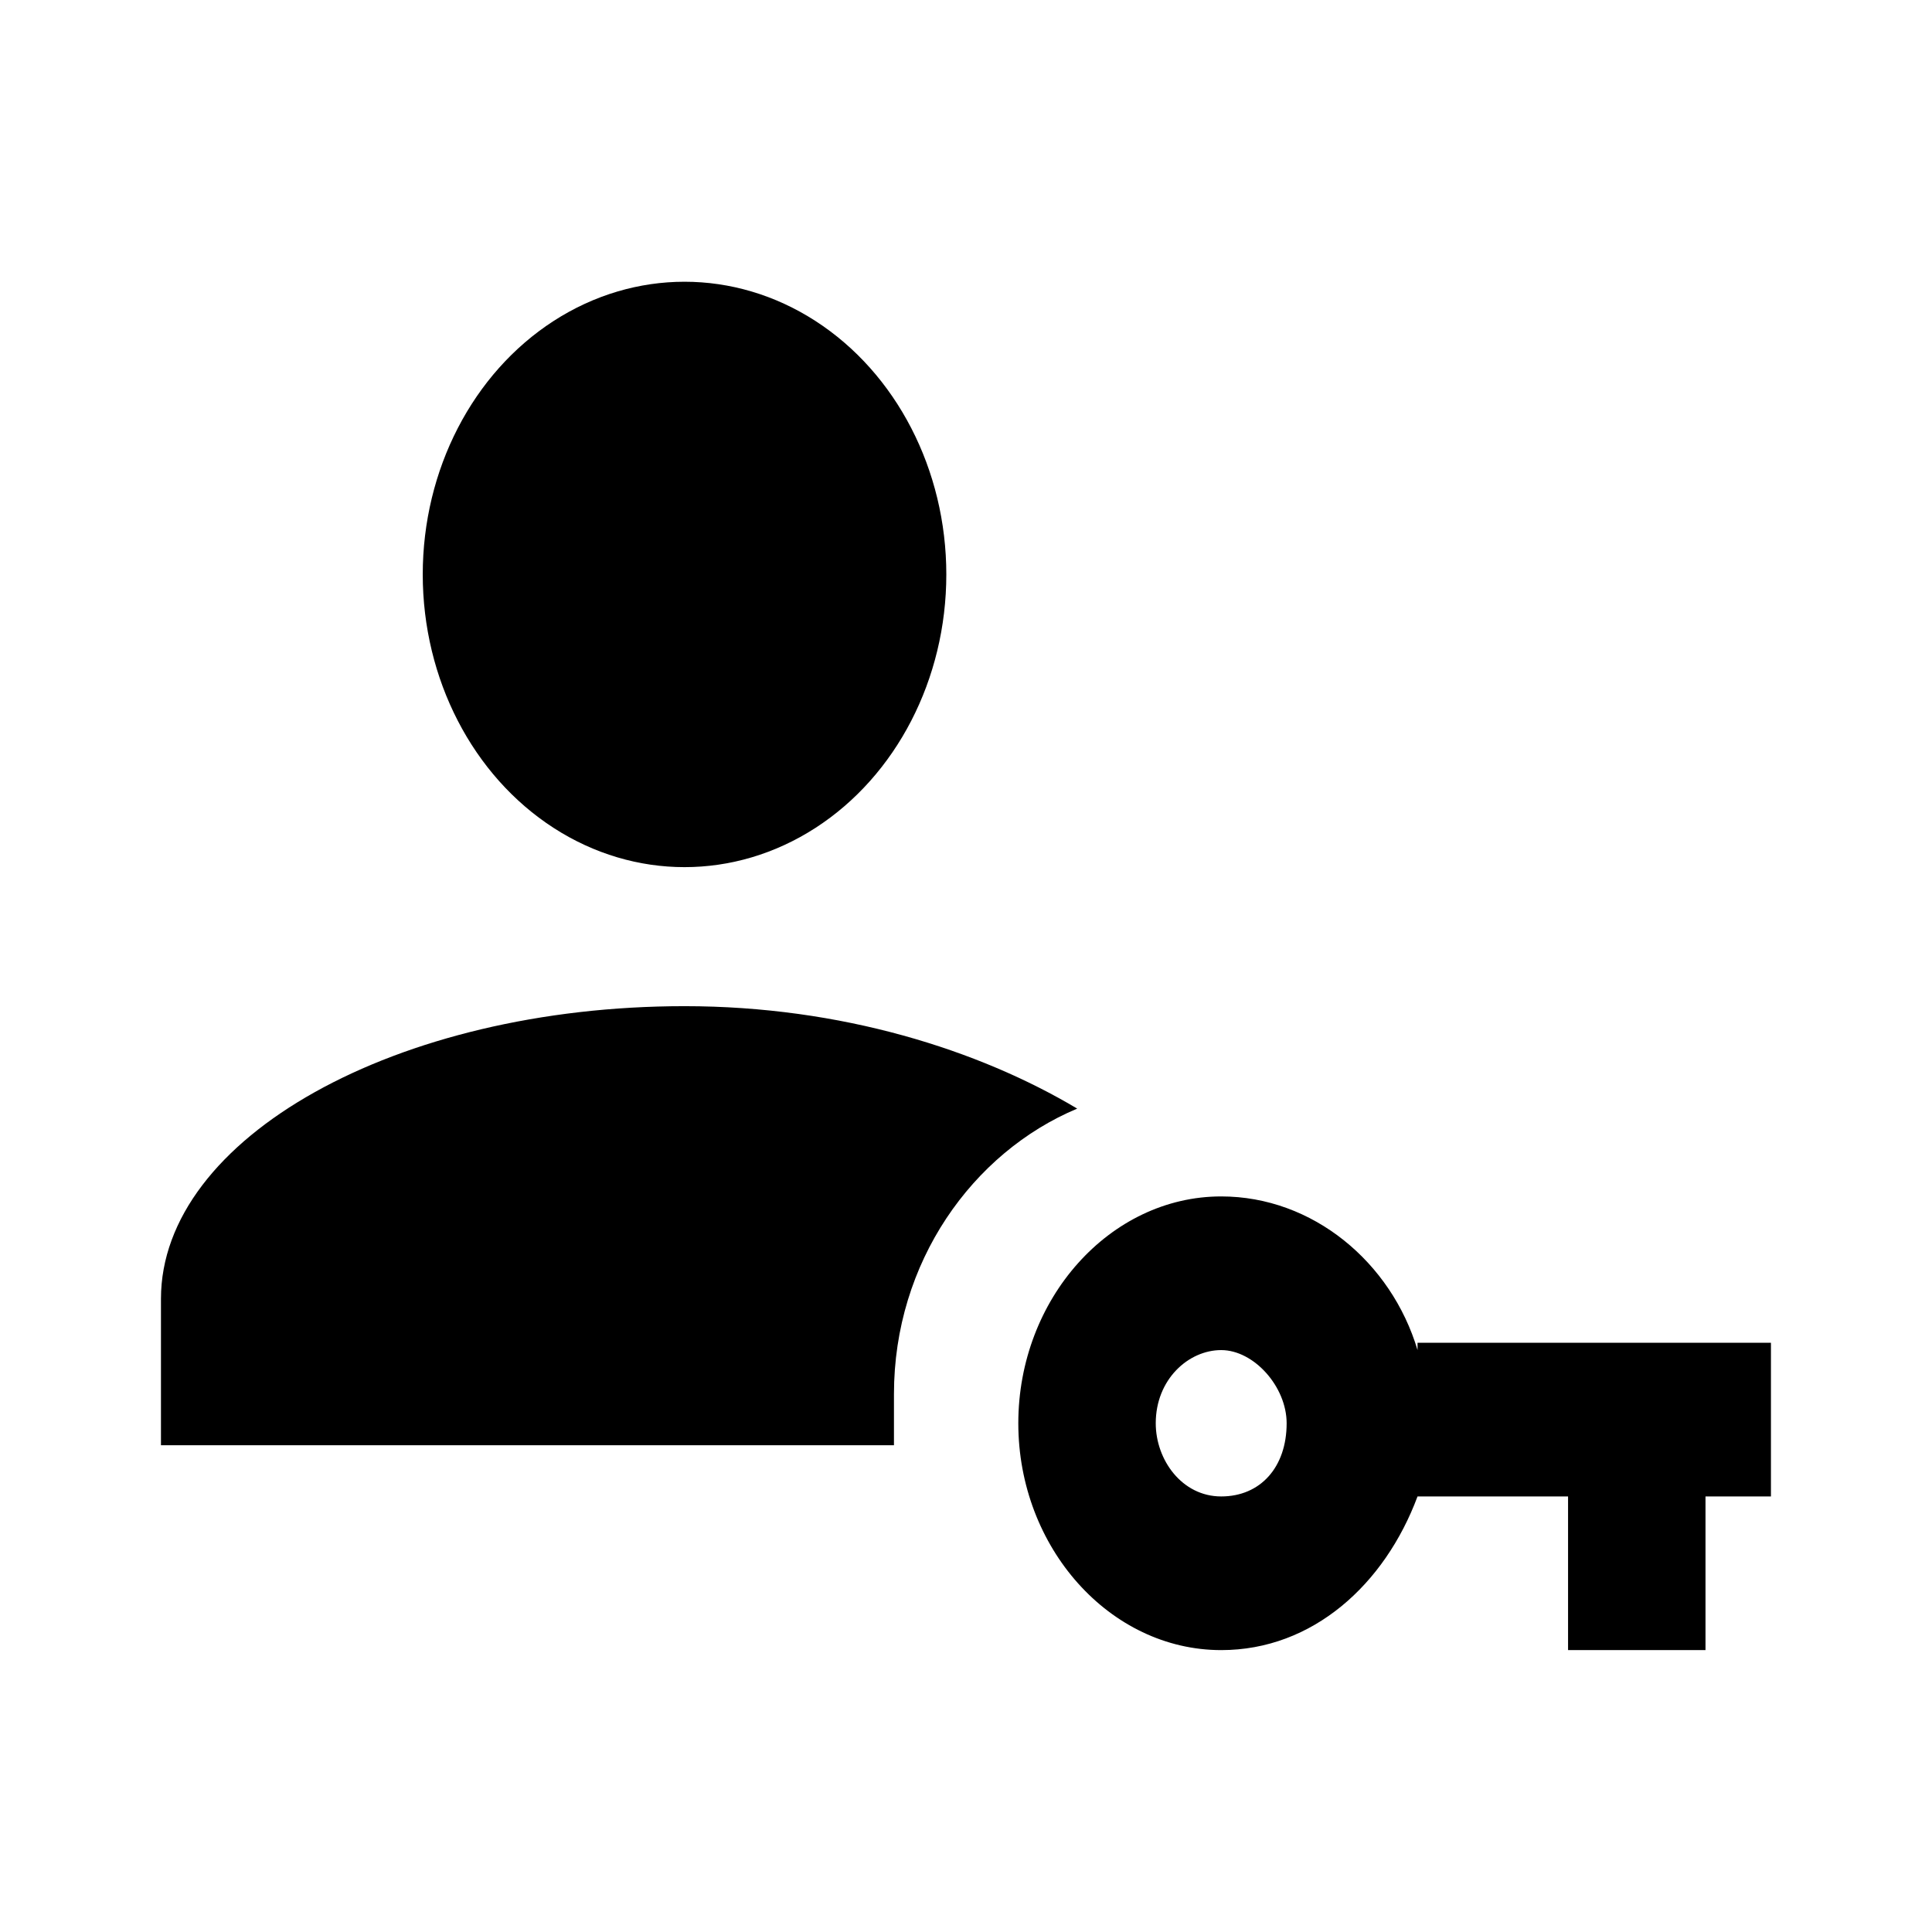 <?xml version="1.0" encoding="UTF-8" standalone="no"?>
<svg
   xmlns:dc="http://purl.org/dc/elements/1.1/"
   xmlns:cc="http://creativecommons.org/ns#"
   xmlns:rdf="http://www.w3.org/1999/02/22-rdf-syntax-ns#"
   xmlns:svg="http://www.w3.org/2000/svg"
   xmlns="http://www.w3.org/2000/svg"
   height="24"
   width="24"
   xml:space="preserve"
   viewBox="0 0 24 24"
   y="0px"
   x="0px"
   id="Layer_1"
   version="1.1"><defs
     id="defs4155" /><style
     id="style4137"
     type="text/css">
	.st0{display:none;}
</style><path
     style="display:none"
     id="path4139"
     d="m -211.5,-42.5 c 2.2,0 4,1.8 4,4 0,2.2 -1.8,4 -4,4 -2.2,0 -4,-1.8 -4,-4 0,-2.2 1.8,-4 4,-4 m 0,10 c 4.4,0 8,1.8 8,4 l 0,2 -16,0 0,-2 c 0,-2.2 3.5,-4 8,-4 z"
     class="st0" /><path
     style="display:none"
     id="path4141"
     d="m -254.7,1.7 c -2.2,0 -4,1.8 -4,4 0,2.2 1.8,4 4,4 2.2,0 4,-1.8 4,-4 0,-2.2 -1.8,-4 -4,-4 m 0,10 c -2.7,0 -8,1.3 -8,4 l 0,2 11.1,0 c -0.1,-0.3 -0.1,-0.7 -0.1,-1 0,-1.5 0.5,-3 1.4,-4.2 -1.5,-0.6 -3.2,-0.8 -4.4,-0.8"
     class="st0" /><g
     transform="matrix(0.813,0,0,0.909,1.593,-1.136)"
     id="g4143"><g
       id="g4145"><path
         id="path4147"
         d="m 11.7,20.3 c 0,-1.8 1.2,-3.3 2.8,-3.9 C 13,15.6 10.9,15 8.5,15 c -4.4,0 -8,1.8 -8,4 l 0,2 11.2,0 c 0,-0.2 0,-0.4 0,-0.7 z" /><circle
         id="circle4149"
         r="4"
         cy="9.1"
         cx="8.5" /></g><path
       id="path4151"
       d="m 19.7,19.7 c -0.4,-1.2 -1.6,-2.1 -3,-2.1 -1.7,0 -3.1,1.4 -3.1,3.1 0,1.7 1.4,3.1 3.1,3.1 1.4,0 2.5,-0.9 3,-2.1 l 2.3,0 0,2.1 2.1,0 0,-2.1 1,0 0,-2.1 -5.4,0 0,0.1 z m -3,2 c -0.6,0 -1,-0.5 -1,-1 0,-0.6 0.5,-1 1,-1 0.5,0 1,0.5 1,1 0,0.6 -0.4,1 -1,1 z" /></g></svg>